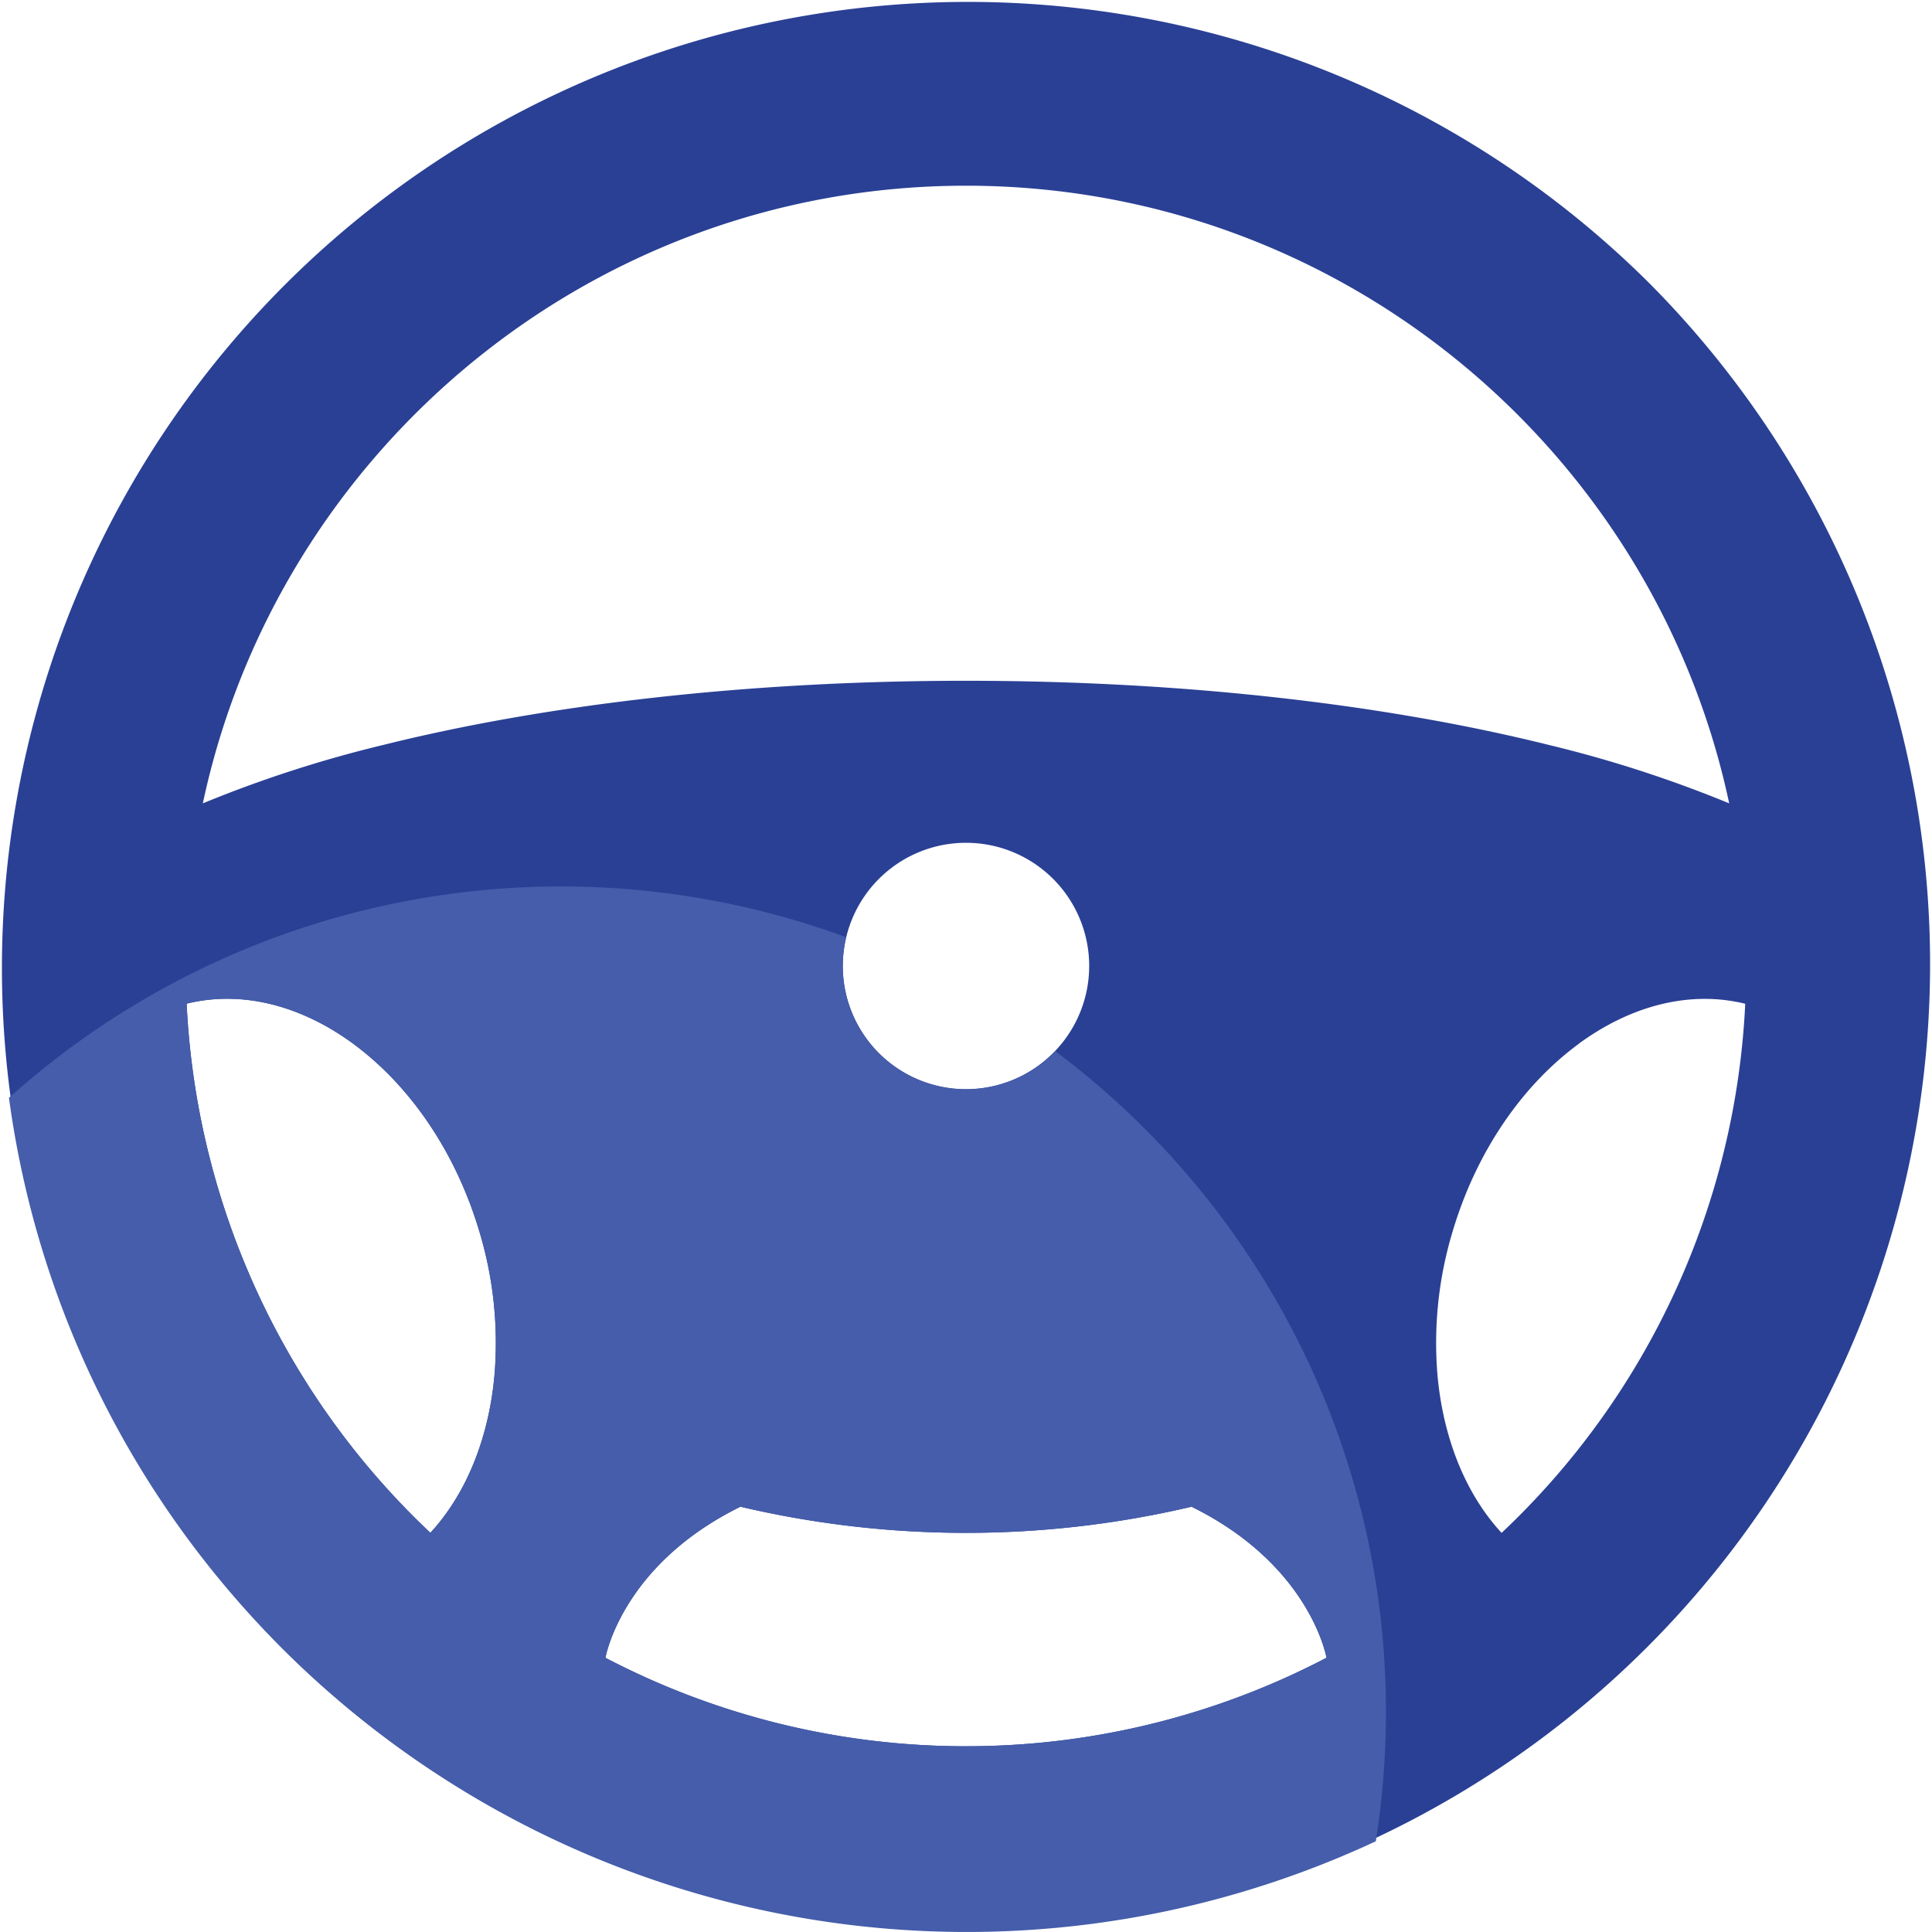 <svg xmlns="http://www.w3.org/2000/svg" xmlns:xlink="http://www.w3.org/1999/xlink" width="500" height="500" viewBox="0 0 500 500">
  <defs>
    <clipPath id="clip-ic-driving1-web">
      <rect width="500" height="500"/>
    </clipPath>
  </defs>
  <g id="ic-driving1-web" clip-path="url(#clip-ic-driving1-web)">
    <rect width="500" height="500" fill="rgba(255,255,255,0)"/>
    <g id="icon_web-19" data-name="icon web-19" transform="translate(0.004)">
      <path id="Path_53" data-name="Path 53" d="M426.774,73.222A250,250,0,0,0,73.222,426.774,250,250,0,0,0,426.774,73.222ZM250,48.06c96.916,0,178.1,68.634,197.512,159.851a317.627,317.627,0,0,0-46.027-14.963l-.134-.028h0C359.331,182.406,306.891,176.184,250,176.184s-109.342,6.222-151.36,16.741h0l-.13.028A318.1,318.1,0,0,0,52.49,207.906C71.907,116.694,153.082,48.06,250,48.06ZM281.877,250A31.879,31.879,0,1,1,250,218.114,31.878,31.878,0,0,1,281.877,250ZM127.953,356.159h0c-1.514,16.2-7.324,30.528-16.569,40.541A201.436,201.436,0,0,1,48.305,259.757c14.477-3.574,29.764.579,43.078,10.342v-.028h0v.032c14.259,10.454,26.259,27.352,32.541,48.148a99.708,99.708,0,0,1,4.028,37.907ZM250,451.936a200.675,200.675,0,0,1-93.314-22.9h0s4.1-23.93,34.94-39.1h0a255.238,255.238,0,0,0,116.74,0h0c30.828,15.167,34.93,39.092,34.93,39.092h0a200.688,200.688,0,0,1-93.3,22.9Zm138.61-55.226h0c-9.259-10.014-15.055-24.342-16.569-40.541h0a99.646,99.646,0,0,1,4.023-37.893c6.282-20.833,18.278-37.7,32.541-48.148V270.1c13.315-9.755,28.6-13.889,43.055-10.324h0A201.212,201.212,0,0,1,388.608,396.71Z" fill="#2a4095"/>
      <path id="Path_54" data-name="Path 54" d="M75.907,692.892a250.458,250.458,0,0,0,282.836,49.745,215.279,215.279,0,0,0,2.62-33.467,213.3,213.3,0,0,0-85.615-171.036,31.879,31.879,0,0,1-54.083-29.463A213.887,213.887,0,0,0,5,550.227,248.043,248.043,0,0,0,75.907,692.892Zm83.462,2.264s4.1-23.93,34.94-39.1h0a255.24,255.24,0,0,0,116.74,0h0c30.828,15.167,34.93,39.092,34.93,39.092h0a201.587,201.587,0,0,1-186.628,0ZM94.055,536.19h0v.032c14.259,10.454,26.259,27.352,32.541,48.148a99.708,99.708,0,0,1,4.023,37.889h0c-1.514,16.2-7.324,30.527-16.569,40.541A201.435,201.435,0,0,1,50.972,525.856c14.477-3.574,29.764.579,43.078,10.343Z" transform="translate(-2.685 -266.118)" fill="#455daa"/>
    </g>
  </g>
</svg>
